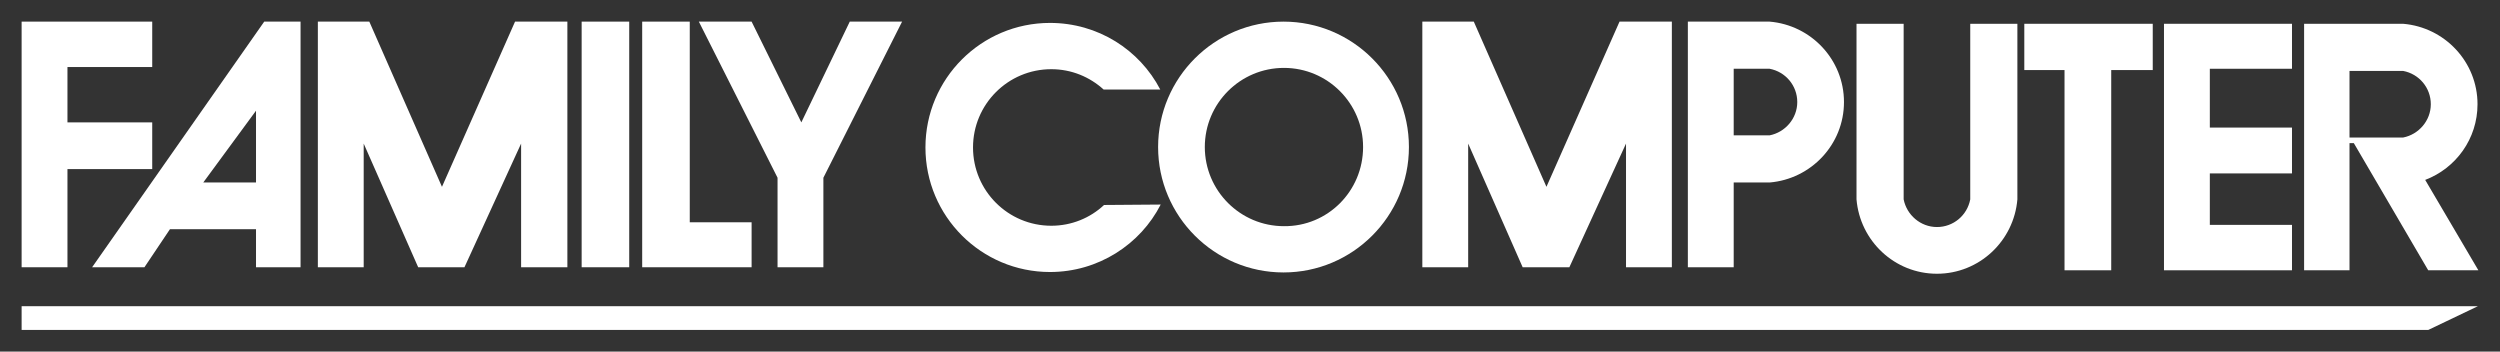 <?xml version="1.0" encoding="UTF-8" standalone="no"?>
<svg
   xmlns:dc="http://purl.org/dc/elements/1.1/"
   xmlns:cc="http://creativecommons.org/ns#"
   xmlns:rdf="http://www.w3.org/1999/02/22-rdf-syntax-ns#"
   xmlns:svg="http://www.w3.org/2000/svg"
   xmlns="http://www.w3.org/2000/svg"
   xmlns:sodipodi="http://sodipodi.sourceforge.net/DTD/sodipodi-0.dtd"
   xmlns:inkscape="http://www.inkscape.org/namespaces/inkscape"
   inkscape:version="1.0 (4035a4fb49, 2020-05-01)"
   sodipodi:docname="famicom.svg"
   xml:space="preserve"
   enable-background="new 0 0 574.7 121.1"
   viewBox="0 0 578.1 81.3"
   height="81.3"
   width="578.1"
   y="0px"
   x="0px"
   id="Capa_1"
   version="1.0"><rect x="0" y="0" width="578.1" height="81.3" fill="#333333" stroke="none"/><defs
     id="defs41" /><sodipodi:namedview
     lock-margins="true"
     inkscape:pagecheckerboard="true"
     inkscape:document-rotation="0"
     inkscape:current-layer="Capa_1"
     inkscape:window-maximized="0"
     inkscape:window-y="0"
     inkscape:window-x="0"
     inkscape:cy="42.649998"
     inkscape:cx="-20.551279"
     inkscape:zoom="0.47503044"
     fit-margin-bottom="5"
     fit-margin-right="5"
     fit-margin-left="5"
     fit-margin-top="5"
     showgrid="false"
     id="namedview39"
     inkscape:window-height="480"
     inkscape:window-width="700"
     inkscape:pageshadow="2"
     inkscape:pageopacity="0"
     guidetolerance="10"
     gridtolerance="10"
     objecttolerance="10"
     borderopacity="1"
     bordercolor="#666666"
     pagecolor="#ffffff" /><g
     transform="translate(0.5,-21.9)"
     id="g36"><polygon
       style="fill:#ffffff"
       id="polygon2"
       points="34.7,61 15.1,61 15.1,83.7 4.5,83.7 4.5,26.9 34.7,26.9 34.7,37.4 15.1,37.4 15.1,50.2 34.7,50.2 " /><path
       style="fill:#ffffff"
       inkscape:connector-curvature="0"
       id="path4"
       d="M 69,83.7 H 58.7 V 74.9 H 38.8 l -5.9,8.8 H 20.8 L 60.6,26.9 H 69 Z M 58.7,64.1 V 47.5 L 46.5,64.1 Z" /><polygon
       style="fill:#ffffff"
       id="polygon6"
       points="120,83.7 120,55.1 106.9,83.7 96.2,83.7 83.6,55.1 83.6,83.7 73,83.7 73,26.9 84.9,26.9 101.7,65.1 118.6,26.9 130.7,26.9 130.7,83.7 " /><polygon
       style="fill:#ffffff"
       id="polygon8"
       points="375.5,83.7 375.5,55.1 362.4,83.7 351.6,83.7 339,55.1 339,83.7 328.4,83.7 328.4,26.9 340.3,26.9 357.1,65.1 374,26.9 386.1,26.9 386.1,83.7 " /><rect
       style="fill:#ffffff"
       id="rect10"
       height="56.8"
       width="11"
       y="26.9"
       x="134" /><polygon
       style="fill:#ffffff"
       id="polygon12"
       points="148,26.9 159,26.9 159,73.3 173.3,73.3 173.3,83.7 148,83.7 " /><polygon
       style="fill:#ffffff"
       id="polygon14"
       points="189.9,83.7 179.3,83.7 179.3,63 161.1,26.9 173.3,26.9 184.8,50.2 196,26.9 208.1,26.9 189.9,63 " /><path
       style="fill:#ffffff"
       inkscape:connector-curvature="0"
       id="path16"
       d="M 267.9,69" /><path
       style="fill:#ffffff"
       inkscape:connector-curvature="0"
       id="path18"
       d="M 267.8,42.6 C 263,33.4 253.4,27.2 242.3,27.2 c -15.9,0 -28.8,12.9 -28.8,28.8 0,15.9 12.9,28.8 28.8,28.8 11.2,0 20.9,-6.4 25.6,-15.6 l -13.1,0.1 c -3.2,3 -7.5,4.8 -12.2,4.8 -10,0 -18.1,-8.1 -18.1,-18.1 0,-10 8.1,-18.1 18.1,-18.1 4.7,0 8.9,1.8 12.1,4.7 z" /><path
       style="fill:#ffffff"
       inkscape:connector-curvature="0"
       id="path20"
       d="m 296.3,84.9 c -16,0 -29,-13 -29,-29 0,-16 13,-29 29,-29 16,0 29,13 29,29 0,16 -13,29 -29,29 z m 18.4,-29 c 0,-10.1 -8.2,-18.3 -18.3,-18.3 -10.1,0 -18.3,8.2 -18.3,18.3 0,10.1 8.2,18.3 18.3,18.3 10.1,0.1 18.3,-8.1 18.3,-18.3 z" /><path
       style="fill:#ffffff"
       inkscape:connector-curvature="0"
       id="path22"
       d="m 408.7,26.9 c 9.6,0.8 17.2,8.8 17.2,18.6 0,9.8 -7.6,17.8 -17.2,18.6 h -8.3 V 83.7 H 389.8 V 26.9 h 10.6 z m -8.3,10.9 v 15.4 h 8.3 c 3.6,-0.7 6.4,-3.9 6.4,-7.7 0,-3.8 -2.7,-7 -6.4,-7.7 z" /><path
       style="fill:#ffffff"
       inkscape:connector-curvature="0"
       id="path24"
       d="m 542.8,84.4 h -10.5 v -57 h 14.6 8.3 c 9.6,0.8 17.2,8.8 17.2,18.6 0,8 -5,14.8 -12.1,17.5 l 12.3,20.9 H 561 L 543.8,55 h -1 z m -6.6,-0.3 m 10.7,0 m 8.3,-30.4 c 3.6,-0.7 6.4,-3.9 6.4,-7.7 0,-3.8 -2.7,-7 -6.4,-7.7 h -12.4 v 15.4 z" /><path
       style="fill:#ffffff"
       inkscape:connector-curvature="0"
       id="path26"
       d="m 455.1,49.1 m 0,0 m -15.3,0 m -0.1,10.6 m 0,8.3 c 0.7,3.6 3.9,6.4 7.7,6.4 3.8,0 7,-2.7 7.7,-6.4 V 27.4 H 466 V 59.7 68 c -0.8,9.6 -8.8,17.2 -18.6,17.2 -9.8,0 -17.8,-7.6 -18.6,-17.2 V 59.7 27.4 h 10.9 z" /><polygon
       style="fill:#ffffff"
       id="polygon28"
       points="467.6,38.1 476.9,38.1 476.9,84.4 487.7,84.4 487.7,38.1 497.3,38.1 497.3,27.4 467.6,27.4 " /><polygon
       style="fill:#ffffff"
       id="polygon30"
       points="510.5,51.4 529.5,51.4 529.5,62 510.5,62 510.5,73.9 529.5,73.9 529.5,84.4 499.9,84.4 499.9,27.4 529.5,27.4 529.5,37.8 510.5,37.8 " /><path
       style="fill:#ffffff"
       inkscape:connector-curvature="0"
       id="path32"
       d="M 542.8,55.1" /><polygon
       style="fill:#ffffff"
       id="polygon34"
       points="561,98.2 572.5,92.7 4.5,92.7 4.5,98.2 " /></g></svg>
